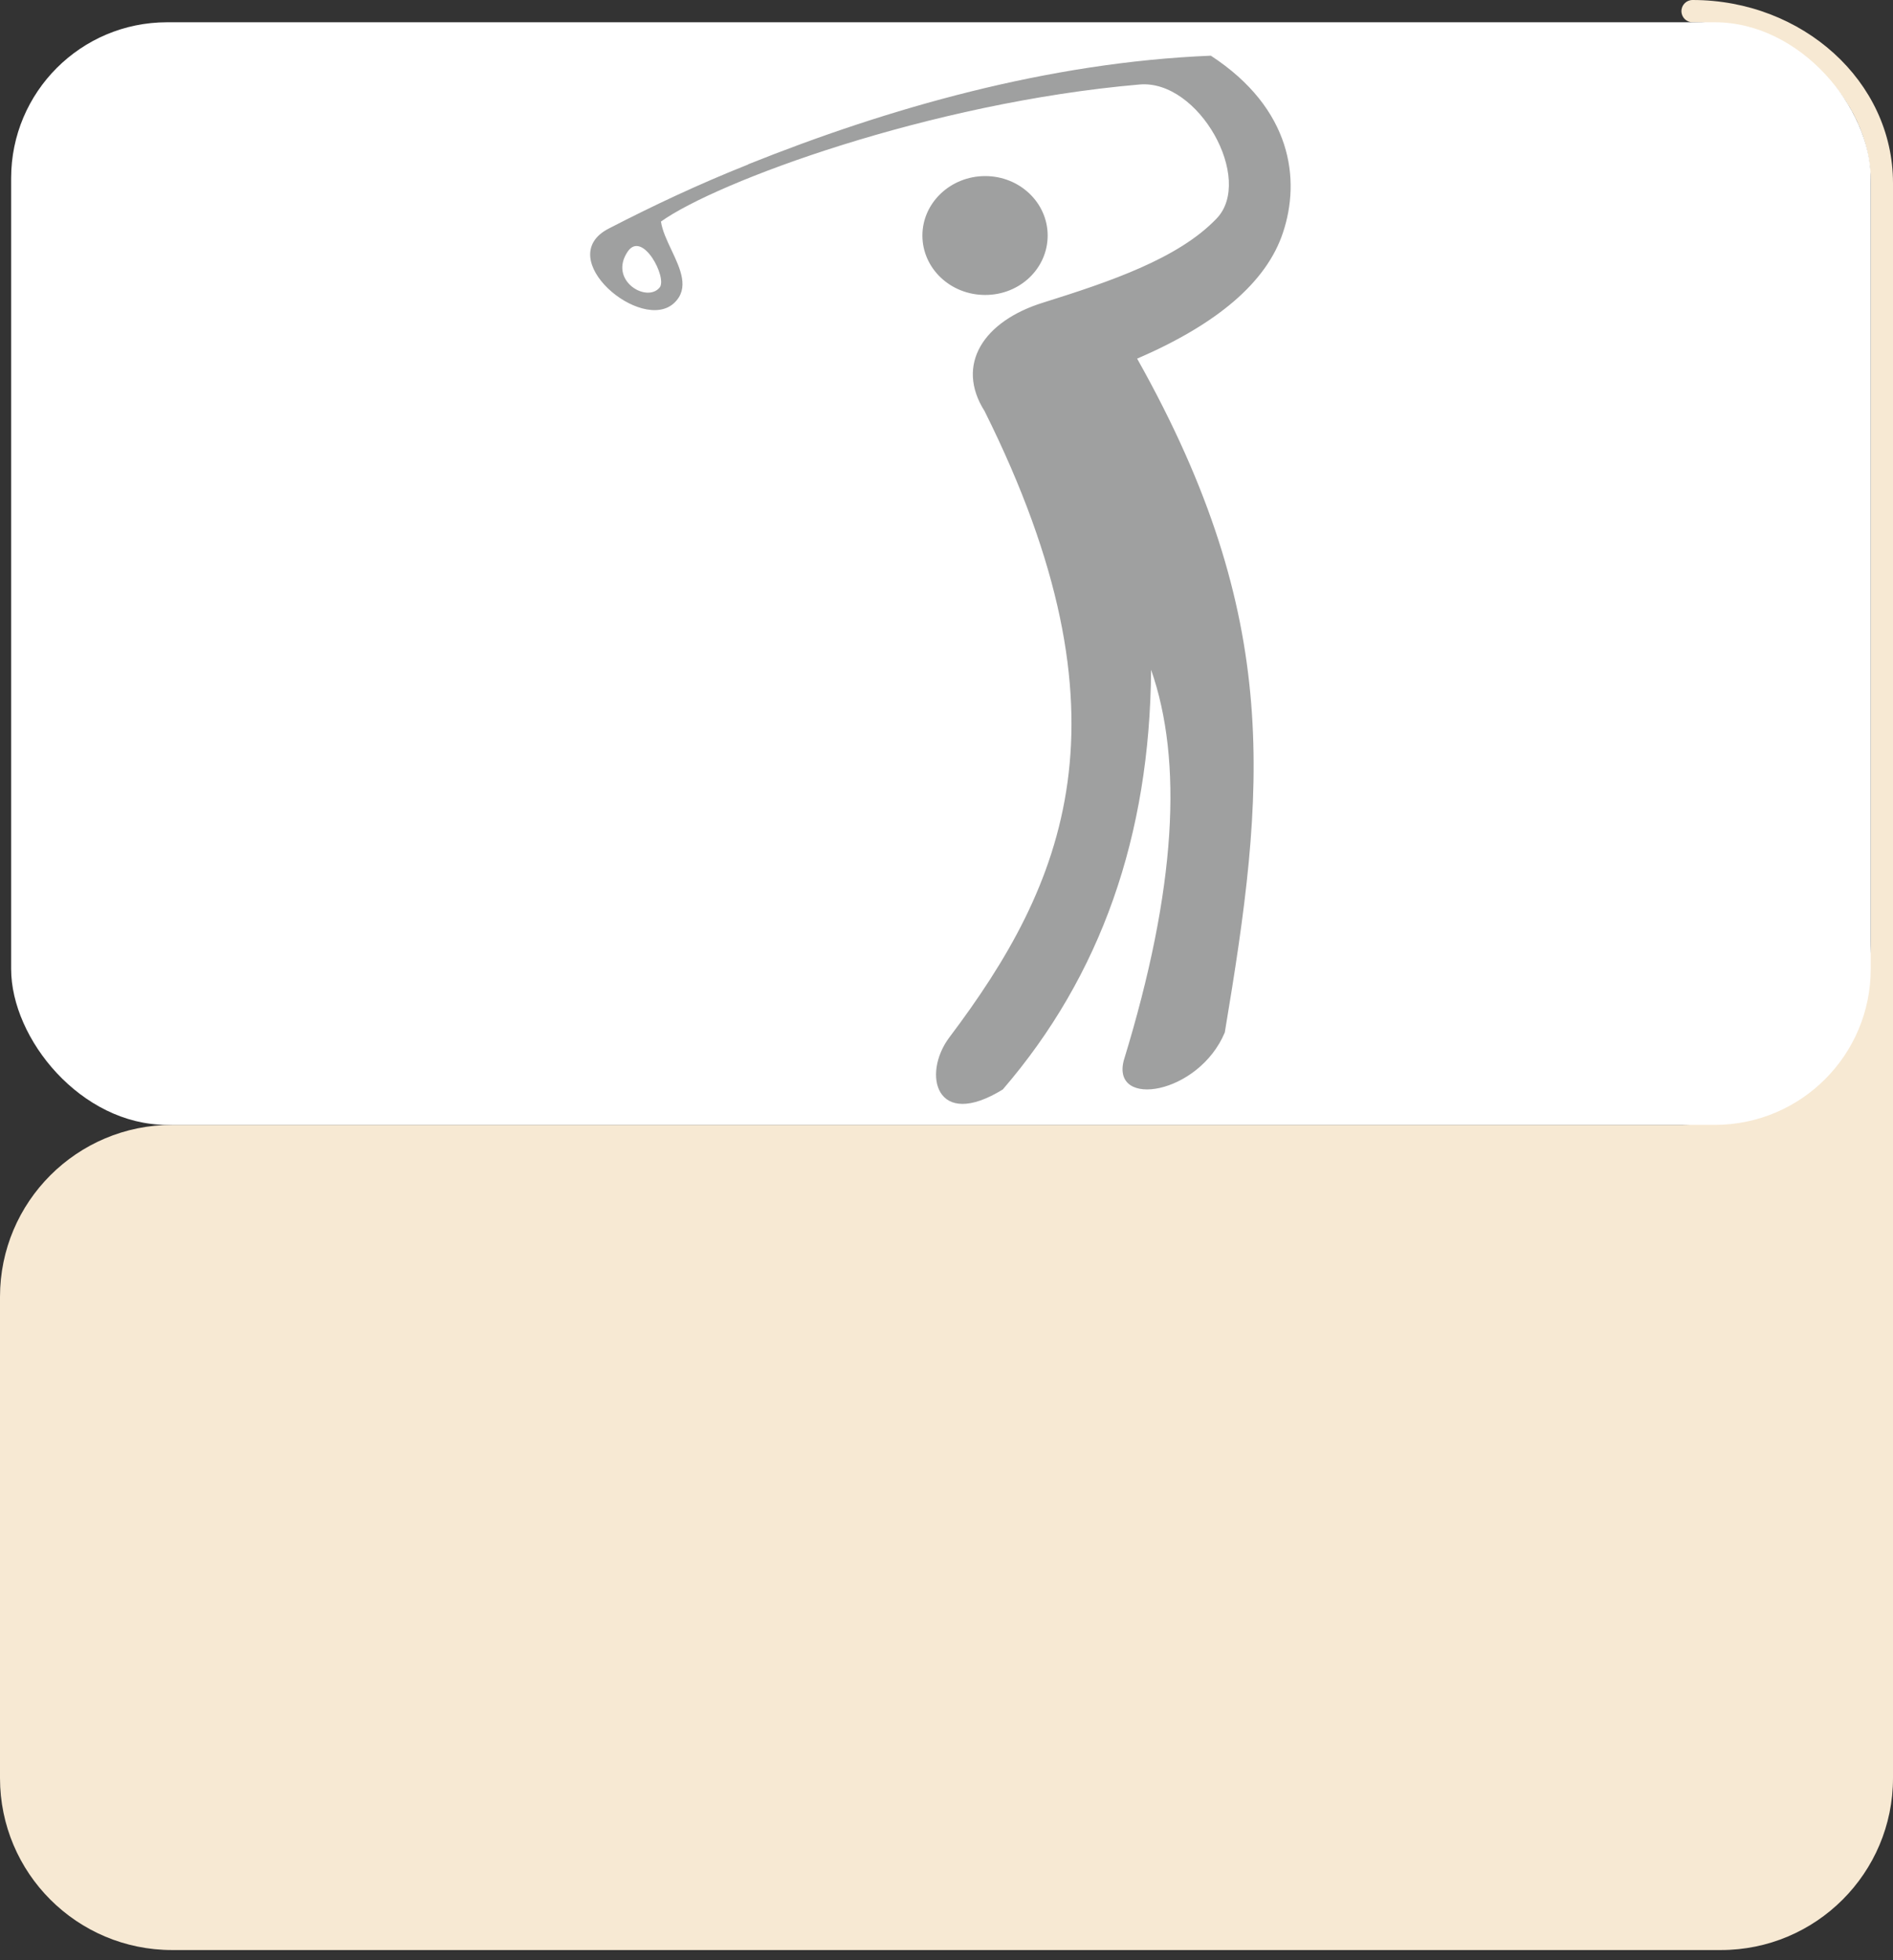 <svg width="170" height="176" viewBox="0 0 170 176" fill="none" xmlns="http://www.w3.org/2000/svg">
<rect x="0" y="0" width="170" height="176" fill="#333333" stroke="none"/>
<path fill-rule="evenodd" clip-rule="evenodd" d="M152 0C151.448 0 151 0.448 151 1C151 1.552 151.448 2 152 2C160.925 2 168 8.557 168 16.439V84.5C168 94.5 159 101 151 101H15.457C6.92 101 0 107.912 0 116.439V159.651C0 168.178 6.92 175.09 15.457 175.09H154.543C163.08 175.09 170 168.178 170 159.651V116.439V100V87V16.439C170 7.275 161.844 0 152 0Z" fill="#F7E9D3"/>
<rect x="1" y="2" width="167" height="99" rx="14" fill="white"/>
<path fill-rule="evenodd" clip-rule="evenodd" d="M54.672 20.52C58.676 18.451 62.788 16.518 67.174 14.775L67.201 14.748C79.703 9.738 94.085 5.599 108.739 5C116.038 9.765 116.801 16.137 115.221 20.874C113.75 25.34 109.311 29.098 102.12 32.202C115.303 55.646 113.614 71.03 109.992 92.704C107.649 98.286 99.777 99.566 100.921 95.209C105.661 79.77 106.233 68.307 103.373 60.138C103.264 75.06 98.851 87.612 90.053 97.823C84.034 101.526 82.781 96.434 85.26 93.14C95.583 79.444 102.174 64.495 88.419 36.912C85.777 32.746 88.31 28.825 93.703 27.164C99.696 25.285 105.824 23.216 109.256 19.622C112.634 16.109 107.676 7.124 102.338 7.587C83.462 9.22 64.341 16.327 59.357 19.894C59.476 20.703 59.887 21.573 60.3 22.448C61.11 24.163 61.926 25.893 60.555 27.192C57.641 29.969 49.524 23.162 54.672 20.52ZM59.248 25.803C58.104 27.246 54.59 25.177 56.388 22.563C57.722 20.684 59.928 24.931 59.248 25.803ZM82.836 21.147C82.836 18.207 85.369 15.81 88.474 15.81C91.579 15.81 94.085 18.207 94.085 21.147C94.085 24.088 91.606 26.484 88.474 26.484C85.342 26.484 82.836 24.088 82.836 21.147Z" fill="#9FA0A0"/>
</svg>
